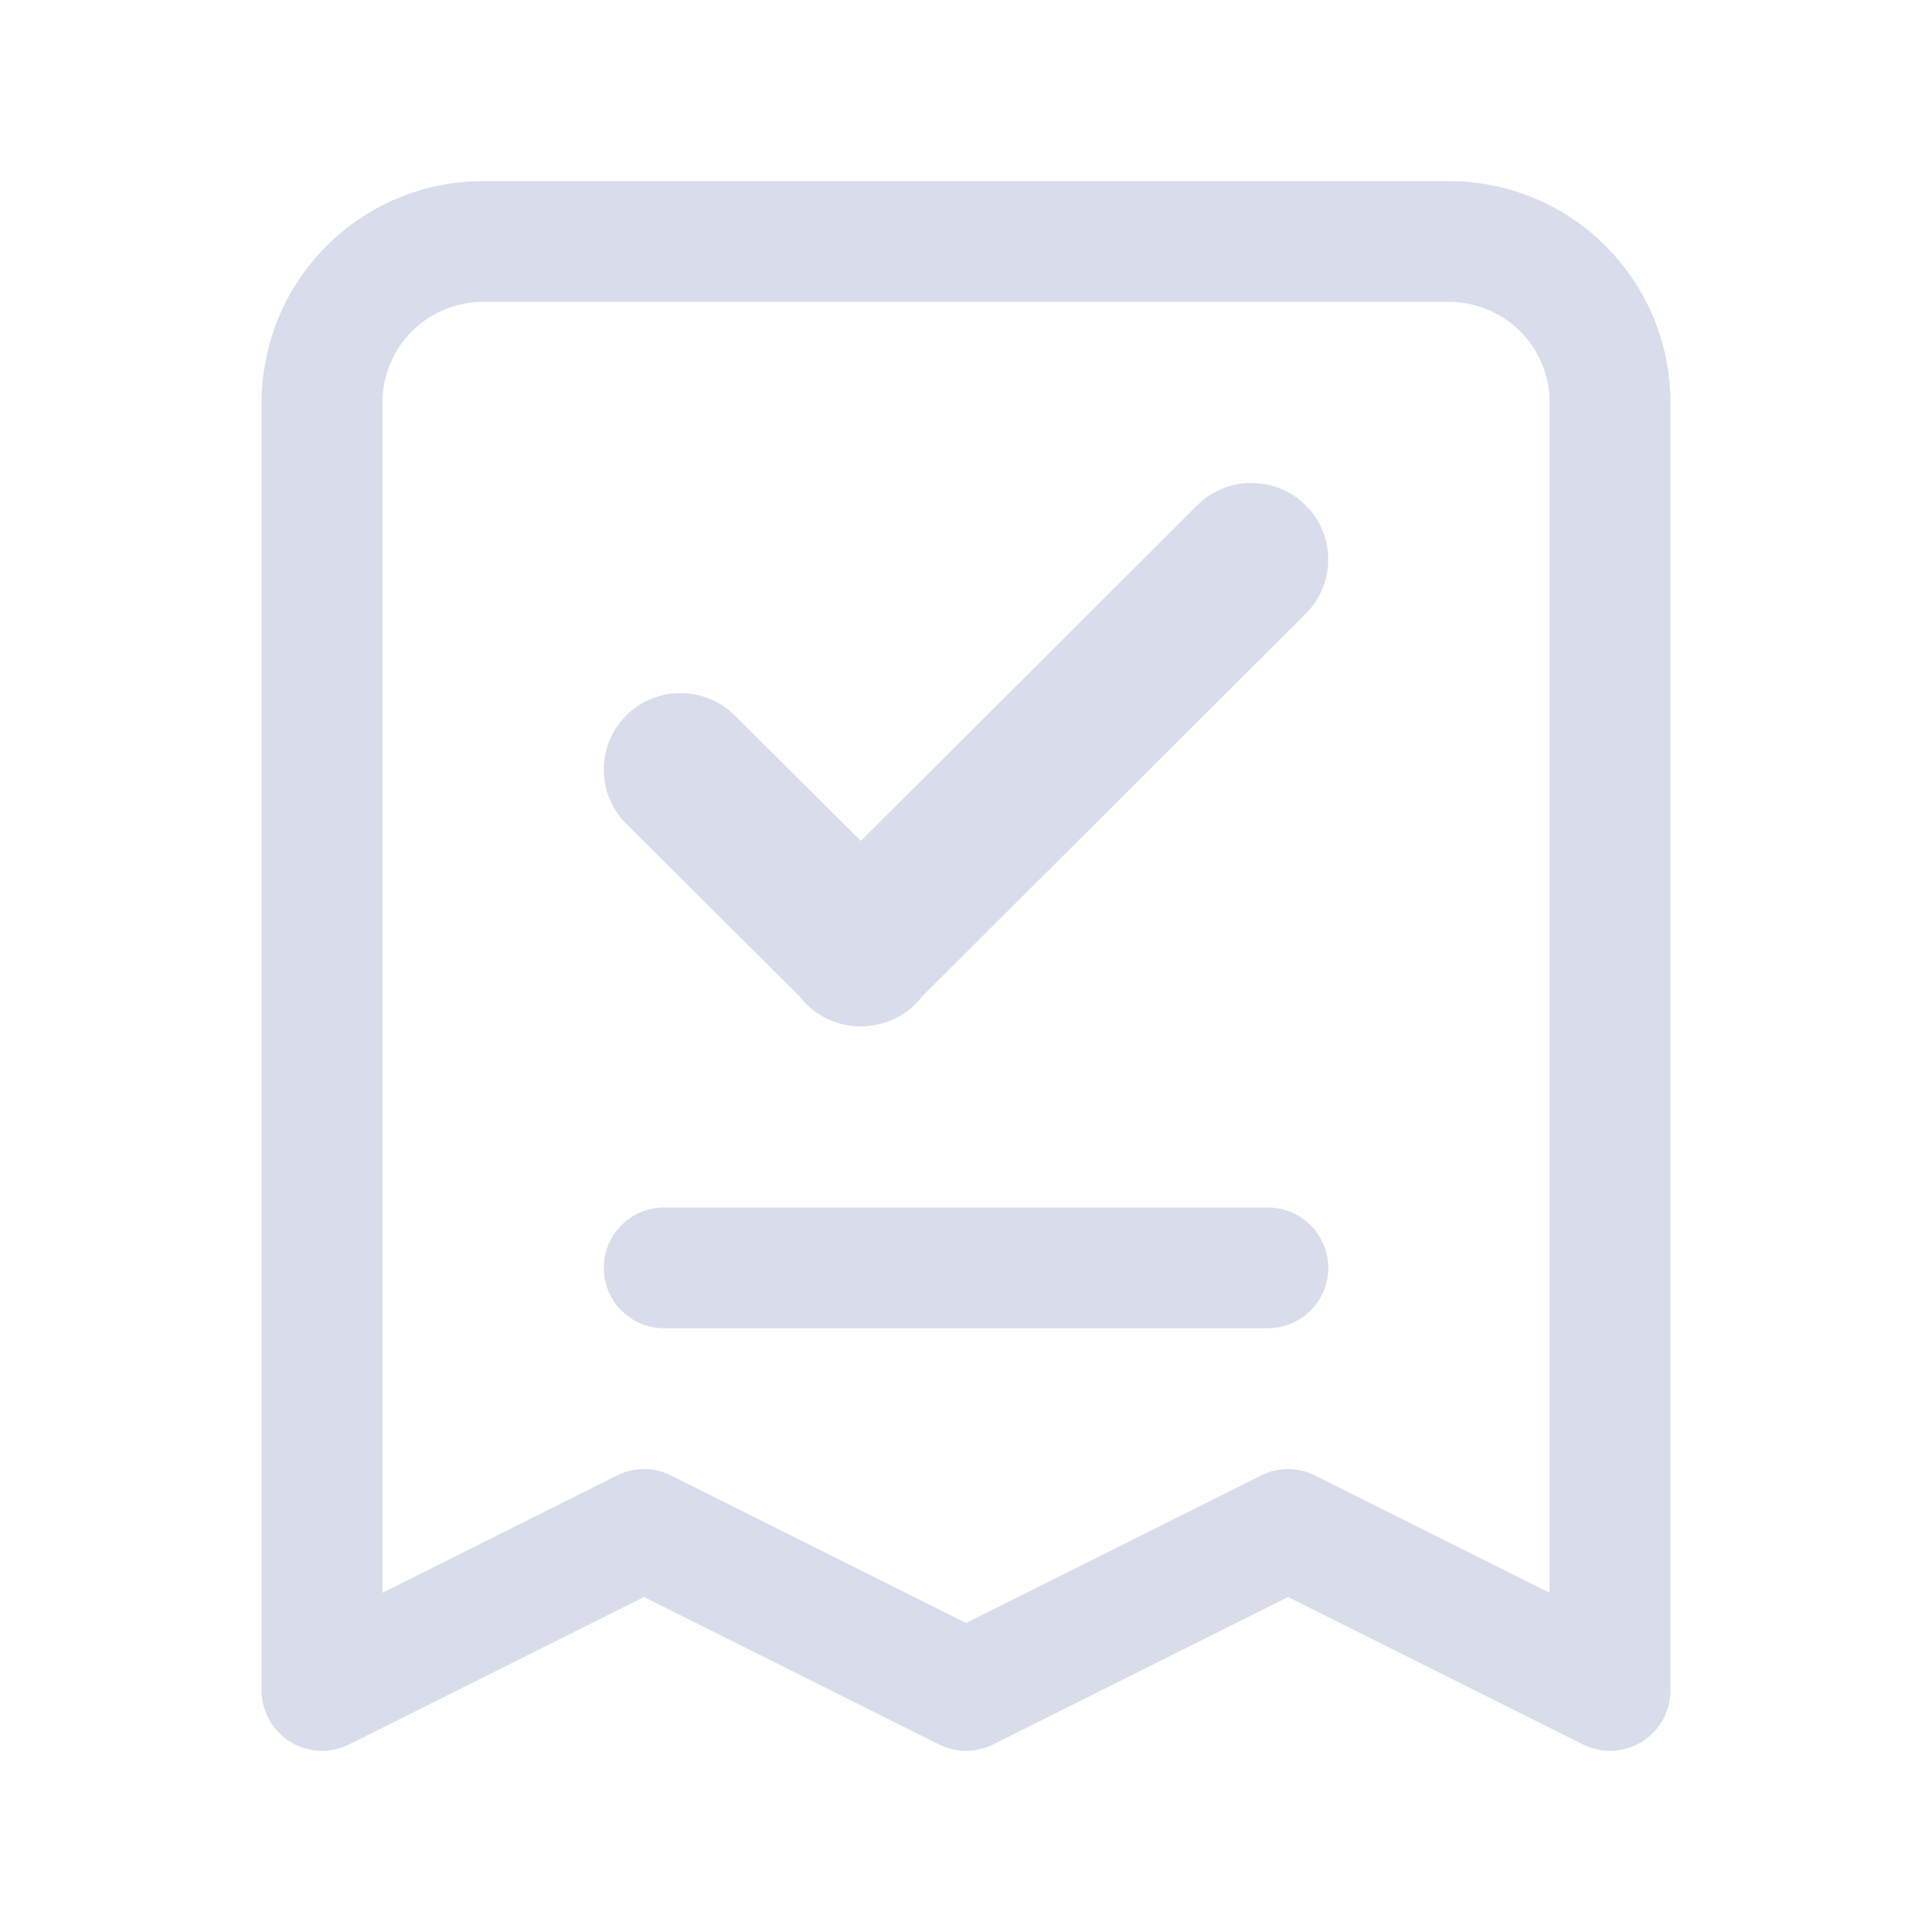 <svg width="32" height="32" viewBox="0 0 32 32" fill="none" xmlns="http://www.w3.org/2000/svg">
<path d="M26.667 28L26.22 28.894C26.53 29.049 26.898 29.033 27.193 28.851C27.488 28.668 27.667 28.347 27.667 28H26.667ZM24.001 4V3V4ZM8.001 4V3V4ZM5.334 6.667H4.334H5.334ZM5.334 28H4.334C4.334 28.347 4.513 28.668 4.808 28.851C5.103 29.033 5.471 29.049 5.781 28.894L5.334 28ZM10.667 25.333L11.114 24.439C10.833 24.298 10.502 24.298 10.22 24.439L10.667 25.333ZM16.001 28L15.553 28.894C15.835 29.035 16.166 29.035 16.448 28.894L16.001 28ZM21.334 25.333L21.781 24.439C21.5 24.298 21.168 24.298 20.887 24.439L21.334 25.333ZM27.667 28V6.667H25.667V28H27.667ZM27.667 6.667C27.667 5.694 27.281 4.762 26.593 4.074L25.179 5.488C25.492 5.801 25.667 6.225 25.667 6.667H27.667ZM26.593 4.074C25.906 3.386 24.973 3 24.001 3V5C24.443 5 24.867 5.176 25.179 5.488L26.593 4.074ZM24.001 3H8.001V5H24.001V3ZM8.001 3C7.028 3 6.096 3.386 5.408 4.074L6.822 5.488C7.135 5.176 7.559 5 8.001 5V3ZM5.408 4.074C4.72 4.762 4.334 5.694 4.334 6.667H6.334C6.334 6.225 6.51 5.801 6.822 5.488L5.408 4.074ZM4.334 6.667V28H6.334V6.667H4.334ZM5.781 28.894L11.114 26.228L10.22 24.439L4.887 27.106L5.781 28.894ZM10.22 26.228L15.553 28.894L16.448 27.106L11.114 24.439L10.22 26.228ZM16.448 28.894L21.781 26.228L20.887 24.439L15.553 27.106L16.448 28.894ZM20.887 26.228L26.22 28.894L27.114 27.106L21.781 24.439L20.887 26.228Z" fill="#D9DCEA"/>
<line x1="11" y1="21" x2="21" y2="21" stroke="#D9DCEA" stroke-width="2" stroke-linecap="round"/>
<path d="M21.628 8.371C21.129 7.876 20.325 7.876 19.829 8.371L14.258 13.929L12.171 11.851C11.672 11.357 10.867 11.357 10.372 11.851C9.876 12.348 9.876 13.15 10.372 13.644L13.238 16.498C13.272 16.542 13.31 16.586 13.351 16.627C13.655 16.93 14.074 17.049 14.466 16.982C14.723 16.942 14.97 16.823 15.167 16.627C15.208 16.586 15.246 16.542 15.28 16.497L21.628 10.164C22.124 9.666 22.124 8.865 21.628 8.371Z" fill="#D9DCEA"/>
</svg>
